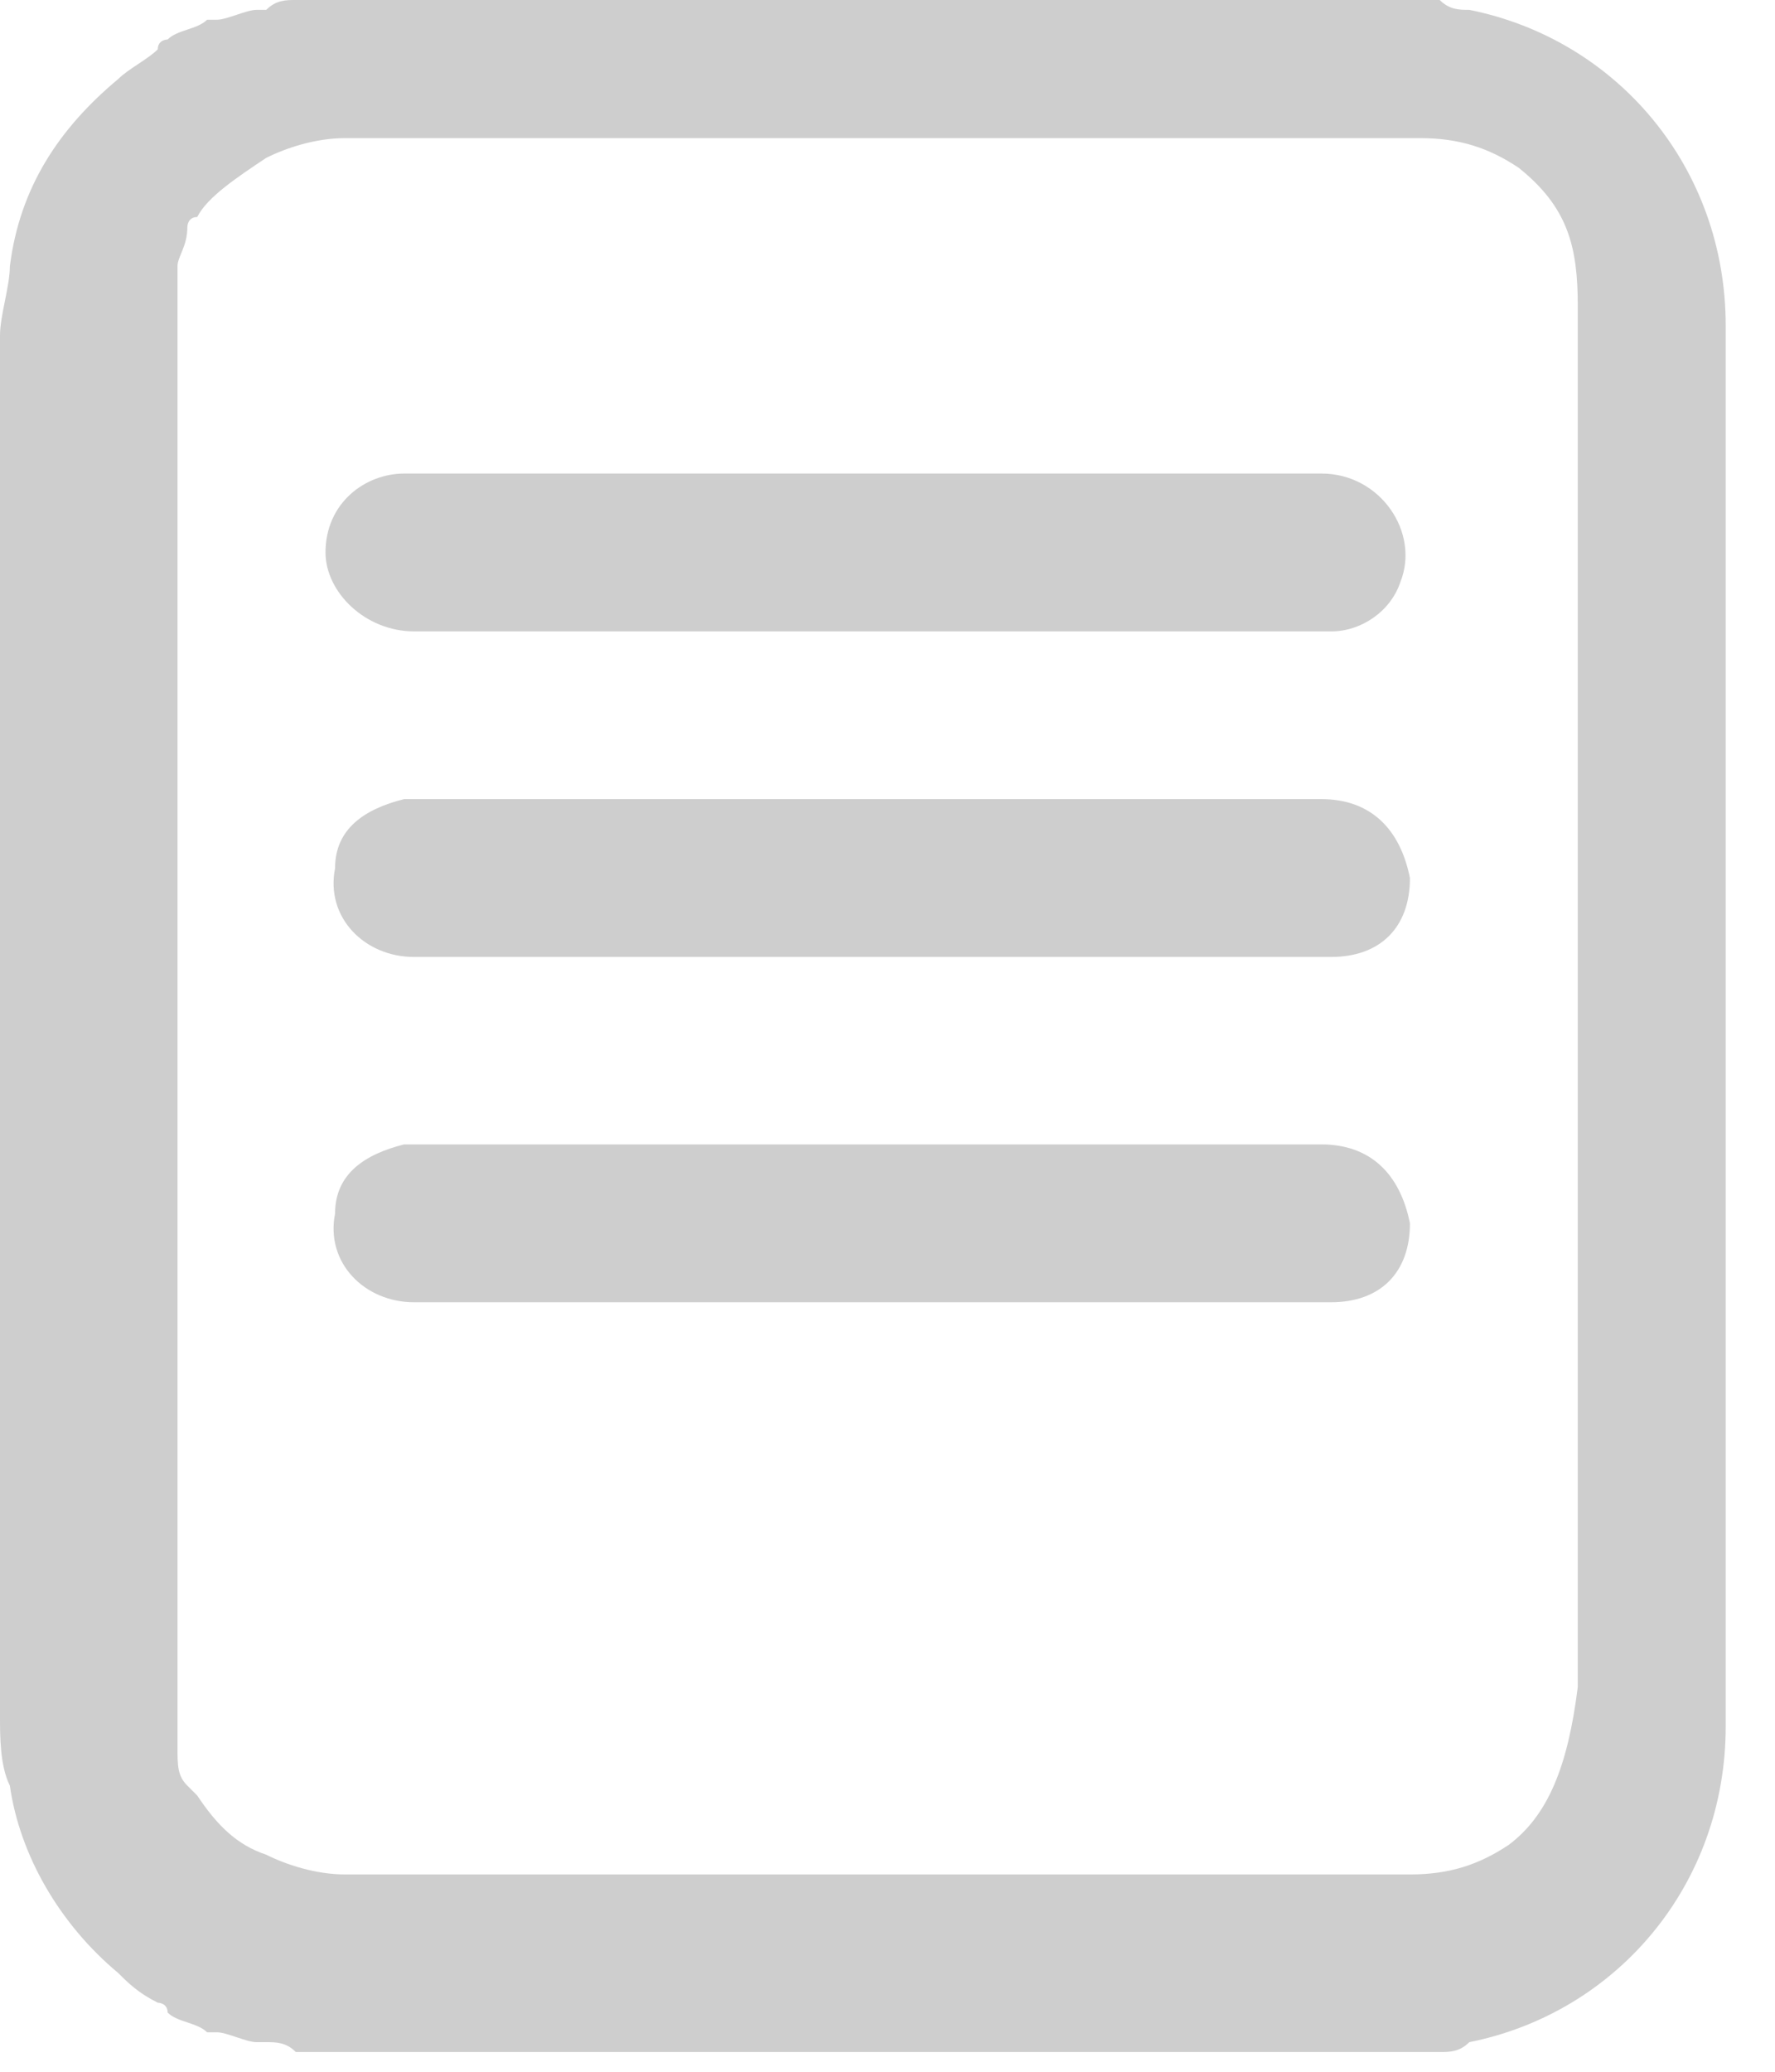 <svg width="18" height="21" viewBox="0 0 18 21" fill="none" xmlns="http://www.w3.org/2000/svg">
<path d="M17.5 5.5C17.5 4.8 17.5 4 17.5 3.3C17.5 1.7 16.4 0.4 14.9 0.1C14.8 0.1 14.7 0.1 14.6 0C12.4 0 9.7 0 7.2 0C5.7 0 4.3 0 3 0C2.9 0 2.8 6.10203e-06 2.7 0.1H2.6C2.5 0.1 2.3 0.2 2.2 0.2H2.1C2 0.3 1.8 0.3 1.7 0.4C1.7 0.4 1.6 0.4 1.6 0.5C1.5 0.6 1.3 0.7 1.2 0.8C0.6 1.3 0.2 1.9 0.1 2.7C0.1 2.9 0 3.2 0 3.4C0 5.7 0 8.1 0 10.4C0 12.7 0 15.1 0 17.4C0 17.6 -1.52737e-06 17.9 0.1 18.1C0.2 18.8 0.6 19.5 1.2 20C1.3 20.1 1.4 20.2 1.6 20.3C1.6 20.3 1.7 20.3 1.7 20.4C1.8 20.5 2 20.5 2.1 20.6H2.2C2.3 20.6 2.5 20.7 2.6 20.7H2.7C2.8 20.7 2.9 20.7 3 20.8C4.1 20.8 6.2 20.8 7.2 20.8C9.7 20.8 12.4 20.8 14.6 20.8C14.7 20.8 14.8 20.8 14.9 20.7C16.4 20.4 17.5 19.1 17.5 17.5C17.5 15.8 17.5 7.1 17.5 5.5ZM15.3 18.7C15 18.9 14.7 19 14.3 19C12 19 9.3 19 6.8 19C6.7 19 6.7 19 6.6 19C5.6 19 4.7 19 3.8 19C3.7 19 3.6 19 3.5 19C3.2 19 2.9 18.9 2.7 18.8C2.4 18.7 2.2 18.5 2 18.2L1.9 18.1C1.8 18 1.8 17.9 1.8 17.7V17.6C1.8 17.5 1.8 17.4 1.8 17.2C1.8 14.9 1.8 12.6 1.8 10.2C1.8 7.9 1.8 5.6 1.8 3.2C1.8 3.1 1.8 2.9 1.8 2.8V2.7C1.8 2.6 1.9 2.5 1.9 2.3C1.9 2.3 1.9 2.2 2 2.2C2.1 2 2.4 1.8 2.7 1.6C2.9 1.5 3.2 1.4 3.5 1.4C3.6 1.4 3.7 1.4 3.8 1.4C4.7 1.4 5.7 1.4 6.7 1.4H6.8C9.4 1.4 12.1 1.4 14.4 1.4C14.8 1.4 15.1 1.5 15.4 1.7C15.9 2.1 16 2.5 16 3.1C16 4 16 4.8 16 5.7C16 8 16 15.6 16 17.1C15.9 17.9 15.7 18.4 15.3 18.7Z" fill="#CECECE"/>
<path d="M9.301 4.8C10.701 4.8 12.101 4.8 13.401 4.8C14.001 4.8 14.401 5.4 14.201 5.9C14.101 6.2 13.801 6.4 13.501 6.4C13.401 6.4 13.201 6.4 13.101 6.4C10.501 6.4 6.901 6.4 4.201 6.4C3.701 6.4 3.301 6 3.301 5.6C3.301 5.1 3.701 4.8 4.101 4.8C5.201 4.8 7.301 4.8 8.401 4.8C8.801 4.8 9.001 4.8 9.301 4.8Z" fill="#CECECE"/>
<path d="M9.298 9.7C7.898 9.7 5.498 9.7 4.198 9.7C3.698 9.7 3.298 9.3 3.398 8.8C3.398 8.4 3.698 8.2 4.098 8.1H4.198C6.898 8.1 10.698 8.1 13.398 8.1C13.898 8.1 14.198 8.4 14.298 8.9C14.298 9.4 13.998 9.7 13.498 9.7C12.498 9.7 11.598 9.7 10.598 9.7C10.098 9.7 9.698 9.7 9.298 9.7Z" fill="#CECECE"/>
<path d="M9.298 13.2C7.898 13.2 5.498 13.2 4.198 13.2C3.698 13.2 3.298 12.8 3.398 12.3C3.398 11.9 3.698 11.7 4.098 11.6H4.198C6.898 11.6 10.698 11.6 13.398 11.6C13.898 11.6 14.198 11.9 14.298 12.4C14.298 12.9 13.998 13.2 13.498 13.2C12.498 13.2 11.598 13.2 10.598 13.2C10.098 13.2 9.698 13.2 9.298 13.2Z" fill="#CECECE"/>
</svg>
